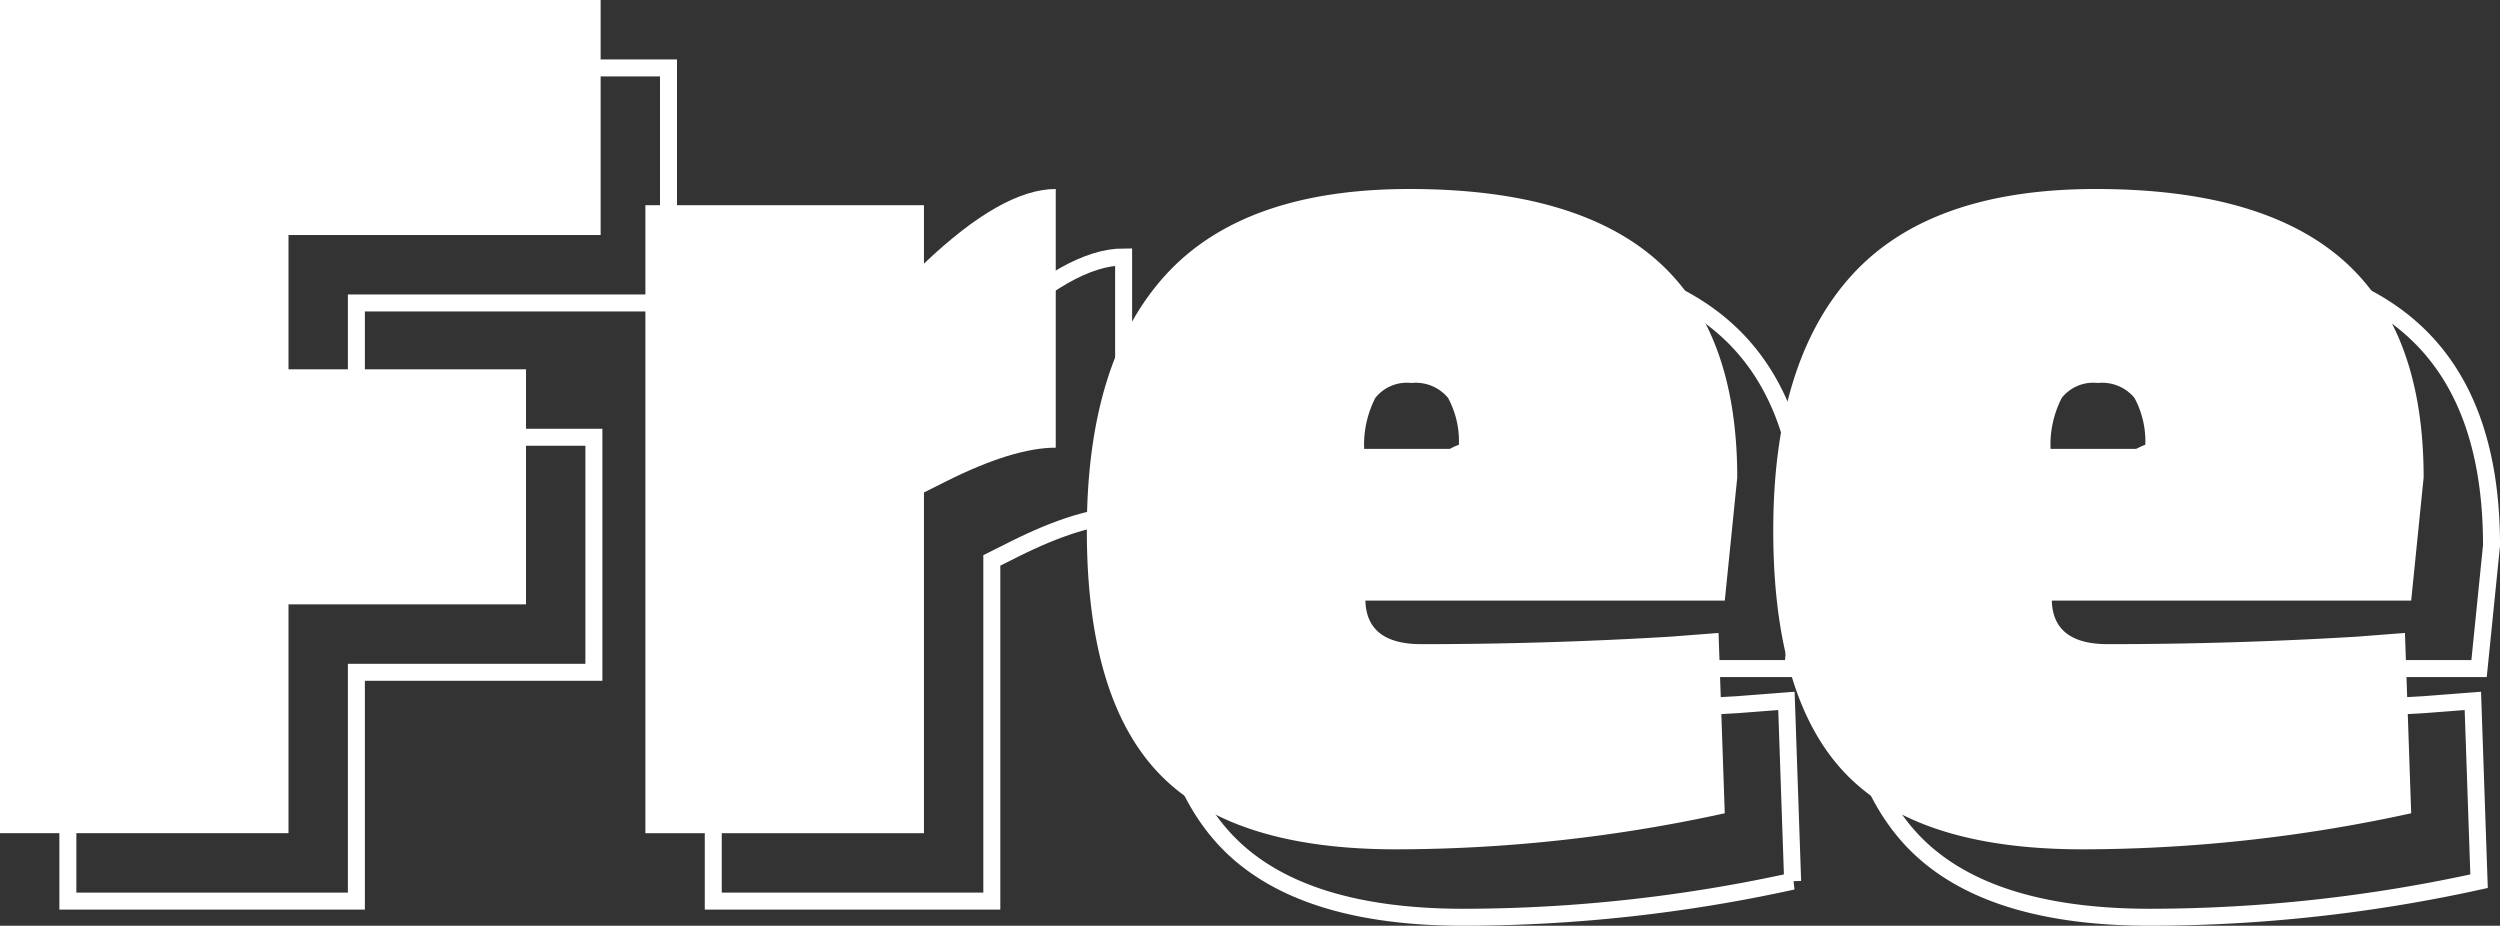 <svg id="DESKTOP-Free" xmlns="http://www.w3.org/2000/svg" width="220.787" height="81.758" viewBox="0 0 220.787 81.758">
  <rect x="0" y="0" width="220.787" height="81.758" fill="#333333" stroke="none"/>
  <g id="Free" style="isolation: isolate">
    <path id="Trazado_63" data-name="Trazado 63" d="M0,73.581V0H53.045V20.756H25.479v11.86H46.455V53.374H25.479V73.581Z" transform="translate(5.994 6)" fill="none" stroke="#fff" stroke-width="1.5"/>
    <path id="Trazado_64" data-name="Trazado 64" d="M24.6,56.889H0V1.429H24.6V6.59Q31.517,0,36.24,0V22.844q-3.733,0-9.663,2.965L24.6,26.8Z" transform="translate(62.992 22.692)" fill="none" stroke="#fff" stroke-width="1.5"/>
    <path id="Trazado_65" data-name="Trazado 65" d="M24.6,36.351q.108,3.847,4.942,3.845,10.98,0,21.964-.659l4.283-.33.549,15.924a136.069,136.069,0,0,1-29.048,3.185q-14.441,0-20.866-6.644T0,30.147Q0,15.267,6.919,7.633T28.5,0Q43.16,0,50.3,6.261t7.14,19.219l-1.1,10.872Zm8.237-13.4a8.1,8.1,0,0,0-.934-4.5,3.7,3.7,0,0,0-3.24-1.319,3.545,3.545,0,0,0-3.185,1.319,9.042,9.042,0,0,0-.987,4.5Z" transform="translate(101.979 22.692)" fill="none" stroke="#fff" stroke-width="1.5"/>
    <path id="Trazado_66" data-name="Trazado 66" d="M24.6,36.351q.107,3.847,4.941,3.845,10.98,0,21.965-.659l4.283-.33.549,15.924a136.072,136.072,0,0,1-29.048,3.185q-14.441,0-20.866-6.644T0,30.147Q0,15.267,6.918,7.633T28.5,0Q43.16,0,50.3,6.261t7.138,19.219l-1.1,10.872Zm8.236-13.4a8.1,8.1,0,0,0-.934-4.5,3.7,3.7,0,0,0-3.24-1.319,3.545,3.545,0,0,0-3.185,1.319,9.061,9.061,0,0,0-.989,4.5Z" transform="translate(162.6 22.692)" fill="none" stroke="#fff" stroke-width="1.5"/>
    <path id="Trazado_63-2" data-name="Trazado 63" d="M0,73.581V0H53.045V20.756H25.479v11.86H46.455V53.374H25.479V73.581Z" fill="#fff"/>
    <path id="Trazado_64-2" data-name="Trazado 64" d="M24.6,56.889H0V1.429H24.6V6.59Q31.517,0,36.24,0V22.844q-3.733,0-9.663,2.965L24.6,26.8Z" transform="translate(56.998 16.692)" fill="#fff"/>
    <path id="Trazado_65-2" data-name="Trazado 65" d="M24.6,36.351q.108,3.847,4.942,3.845,10.98,0,21.964-.659l4.283-.33.549,15.924a136.069,136.069,0,0,1-29.048,3.185q-14.441,0-20.866-6.644T0,30.147Q0,15.267,6.919,7.633T28.5,0Q43.16,0,50.3,6.261t7.14,19.219l-1.1,10.872Zm8.237-13.4a8.1,8.1,0,0,0-.934-4.5,3.7,3.7,0,0,0-3.24-1.319,3.545,3.545,0,0,0-3.185,1.319,9.042,9.042,0,0,0-.987,4.5Z" transform="translate(95.984 16.692)" fill="#fff"/>
    <path id="Trazado_66-2" data-name="Trazado 66" d="M24.6,36.351q.107,3.847,4.941,3.845,10.98,0,21.965-.659l4.283-.33.549,15.924a136.072,136.072,0,0,1-29.048,3.185q-14.441,0-20.866-6.644T0,30.147Q0,15.267,6.918,7.633T28.5,0Q43.16,0,50.3,6.261t7.138,19.219l-1.1,10.872Zm8.236-13.4a8.1,8.1,0,0,0-.934-4.5,3.7,3.7,0,0,0-3.24-1.319,3.545,3.545,0,0,0-3.185,1.319,9.061,9.061,0,0,0-.989,4.5Z" transform="translate(156.605 16.692)" fill="#fff"/>
  </g>
</svg>
